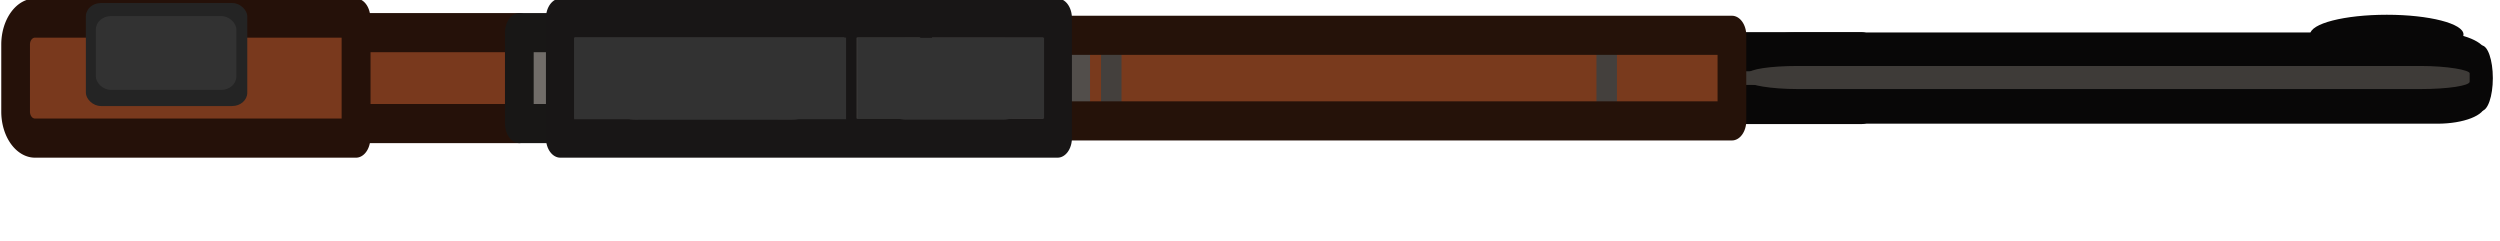 <?xml version="1.0" encoding="UTF-8" standalone="no"?>
<svg
   version="1.1"
   width="228.695"
   height="22.027"
   style="clip-rule:evenodd;fill-rule:evenodd;image-rendering:optimizeQuality;shape-rendering:geometricPrecision;text-rendering:geometricPrecision"
   id="svg66"
   xml:space="preserve"
   sodipodi:docname="blr_world.svg"
   inkscape:version="1.3 (0e150ed6c4, 2023-07-21)"
   xmlns:inkscape="http://www.inkscape.org/namespaces/inkscape"
   xmlns:sodipodi="http://sodipodi.sourceforge.net/DTD/sodipodi-0.dtd"
   xmlns="http://www.w3.org/2000/svg"
   xmlns:svg="http://www.w3.org/2000/svg"><sodipodi:namedview
     id="namedview1"
     pagecolor="#ffffff"
     bordercolor="#000000"
     borderopacity="0.25"
     inkscape:showpageshadow="2"
     inkscape:pageopacity="0.0"
     inkscape:pagecheckerboard="0"
     inkscape:deskcolor="#d1d1d1"
     inkscape:zoom="17.351854"
     inkscape:cx="78.867651"
     inkscape:cy="12.995729"
     inkscape:window-width="1920"
     inkscape:window-height="1017"
     inkscape:window-x="-8"
     inkscape:window-y="-8"
     inkscape:window-maximized="1"
     inkscape:current-layer="svg66" /><defs
     id="defs70" /><g
     id="g4" /><g
     id="g20"
     transform="matrix(0,0.142,-0.142,0,241.724,-108.872)" /><rect
     style="fill:#080707;fill-opacity:1;stroke:#171717;stroke-width:0.292;stroke-opacity:0"
     id="rect6"
     width="67.405"
     height="8.346"
     x="159.929"
     y="2.969"
     rx="4.366"
     ry="1.714" /><g
     id="g16"
     transform="matrix(0.75,0,0,1.023,0.116,-31.294)"
     style="clip-rule:evenodd;fill-rule:evenodd;image-rendering:optimizeQuality;shape-rendering:geometricPrecision;text-rendering:geometricPrecision"><rect
       style="fill:#3e3b38;fill-opacity:1;stroke:#080707;stroke-width:3.5;stroke-linecap:round;stroke-linejoin:round;stroke-dasharray:none;stroke-opacity:1"
       id="rect16"
       width="17.237"
       height="4.717"
       x="209.708"
       y="35.216" /><rect
       style="fill:#793a1d;fill-opacity:1;stroke:none;stroke-width:3.5;stroke-linecap:round;stroke-linejoin:round;stroke-dasharray:none;stroke-opacity:1"
       id="rect15"
       width="86.121"
       height="7.654"
       x="124.967"
       y="33.747" /><rect
       style="fill:#79391d;fill-opacity:1;stroke:#251109;stroke-width:3.5;stroke-linecap:round;stroke-linejoin:round;stroke-dasharray:none;stroke-opacity:1"
       id="rect2"
       width="19.924"
       height="8.131"
       x="43.264"
       y="33.509" /><path
       id="rect1"
       style="fill:#79391d;stroke:#251109;stroke-width:3.5;stroke-linecap:round;stroke-linejoin:round"
       d="M 4.114,32.208 H 43.264 V 42.94 H 4.114 A 2.364,2.364 0 0 1 1.75,40.576 V 34.572 a 2.364,2.364 0 0 1 2.364,-2.364 z" /><rect
       style="fill:#716d69;fill-opacity:1;stroke:#181716;stroke-width:3.5;stroke-linecap:round;stroke-linejoin:round;stroke-dasharray:none;stroke-opacity:1"
       id="rect3"
       width="5.67"
       height="8.131"
       x="63.189"
       y="33.509" /><path
       style="fill:none;fill-opacity:1;stroke:#44403d;stroke-width:2.5;stroke-linecap:butt;stroke-linejoin:round;stroke-dasharray:none;stroke-opacity:1"
       d="m 195.815,35.284 v 4.579"
       id="path15" /><path
       style="fill:none;fill-opacity:1;stroke:#44403d;stroke-width:2.5;stroke-linecap:butt;stroke-linejoin:round;stroke-dasharray:none;stroke-opacity:1"
       d="m 135.387,35.284 v 4.579"
       id="path12" /><path
       style="fill:none;fill-opacity:1;stroke:#524e4b;stroke-width:2.5;stroke-linecap:butt;stroke-linejoin:round;stroke-dasharray:none;stroke-opacity:1"
       d="m 131.548,35.284 v 4.579"
       id="path13" /><rect
       style="fill:none;fill-opacity:1;stroke:#251209;stroke-width:3.5;stroke-linecap:round;stroke-linejoin:round;stroke-dasharray:none;stroke-opacity:1"
       id="rect12"
       width="86.121"
       height="7.654"
       x="124.967"
       y="33.747" /><rect
       style="fill:#544e4e;fill-opacity:1;stroke:none;stroke-width:3.5;stroke-linecap:round;stroke-linejoin:round;stroke-dasharray:none;stroke-opacity:1"
       id="rect11"
       width="60.654"
       height="10.732"
       x="68.184"
       y="32.208" /><rect
       style="fill:#716d69;fill-opacity:1;stroke:#181616;stroke-width:1.5;stroke-linecap:round;stroke-linejoin:round;stroke-dasharray:none;stroke-opacity:1"
       id="rect5"
       width="15.509"
       height="5.784"
       x="78.38"
       y="37.467" /><path
       d="m 119.725,36.266 -6.896,-1.32 -0.142,-2.627 h -9.103 v 10.51 h 8.88 l 0.239,-2.404 7.022,-1.32 z"
       style="fill:#4d4946;fill-opacity:1;stroke:#181616;stroke-width:1.5;stroke-linecap:round;stroke-linejoin:round"
       id="path8" /><rect
       style="fill:none;fill-opacity:1;stroke:#181616;stroke-width:3.5;stroke-linecap:round;stroke-linejoin:round;stroke-dasharray:none;stroke-opacity:1"
       id="rect4"
       width="60.654"
       height="10.732"
       x="68.184"
       y="32.208" /></g><rect
     style="fill:#3e3b38;fill-opacity:1;stroke:#171717;stroke-width:0.186;stroke-opacity:0"
     id="rect7"
     width="65.961"
     height="2.112"
     x="159.959"
     y="6.035"
     rx="4.486"
     ry="0.675" /><g
     stroke-width="2"
     fill="none"
     stroke-linecap="butt"
     id="g2"
     transform="translate(205,-23.097)"><path
       stroke="#52382c"
       vector-effect="non-scaling-stroke"
       d="m 54.89,50.29 a 0.55,0.55 0 0 0 0.45,0.73 q 0.62,0.07 1.53,-0.48 10.21,-6.15 20.09,-12.96 a 0.31,0.31 0 0 0 -0.11,-0.55 q -0.83,-0.17 -2.26,0.62 c -3.81,2.1 -18.45,9.12 -19.7,12.64"
       id="path1" /><path
       stroke="#52382c"
       vector-effect="non-scaling-stroke"
       d="m 9.75,94.8 27.2,-29.55 a 0.46,0.46 0 0 0 -0.63,-0.66 c -2.82,2.36 -6.82,7.98 -10.58,8.03 q -0.46,0.01 -0.87,-0.18 C 23.07,71.62 22,72.73 21.3,74.4 q -1.58,3.8 -4.82,6.3 c -2.35,1.81 -6.74,8.08 -9.56,3.73 A 0.92,0.92 0 0 0 5.66,84.15 l -2.71,1.67 a 0.78,0.77 -35.1 0 0 -0.2,1.14 l 6.17,7.81 q 0.4,0.5 0.83,0.03"
       id="path2" /></g><path
     fill="#323232"
     d="m 307.2,-4.647 q -0.08,0.13 -0.2,0.19 a 0.25,0.25 0 0 1 -0.27,-0.4 l 2.67,-2.92 q 0.42,-0.46 0.82,0.03 l 0.2,0.24 q 0.51,0.63 -0.21,1 -1.43,0.73 -2.78,1.62 -0.14,0.09 -0.23,0.24 z"
     id="path3" /><path
     fill="#323232"
     d="m 205,63.633 v -1.3 l 4.84,-3.41 q 0.43,-0.3 0.55,-0.81 l 0.23,-0.97 q 0.14,-0.58 0.64,-0.9 c 5.46,-3.5 10.36,-6.65 16.42,-9.05 q 0.46,-0.18 0.92,0 c 4.32,1.67 8.39,-4.61 12.1,-9.26 q 0.31,-0.38 0.25,-0.87 c -0.26,-1.99 0.16,-3.45 2,-4.58 q 9.29,-5.7 18.97,-10.68 0.97,-0.5 1.14,-1.81 0.07,-0.52 0.58,-0.66 c 6.25,-1.58 10.71,-4.48 16.2,-7.58 q 15.32,-8.65 31.54,-18.08 a 0.72,0.72 0 0 1 0.8,0.06 q 0.91,0.69 0.52,1.44 -0.21,0.4 -0.96,0.84 -13.85,8.13 -28.06,16.26 a 0.64,0.64 0 0 0 0.28,1.2 q 0.56,0.04 1.3,-0.49 a 0.47,0.47 0 0 1 0.74,0.39 v 0.93 q 0,0.81 -0.68,0.36 l -0.82,-0.55 a 0.25,0.25 0 0 0 -0.36,0.32 l 0.24,0.5 q 0.23,0.5 -0.23,0.8 l -24.29,15.56 q -0.4,0.25 -0.27,0.7 0.2,0.76 -0.35,1.15 -2.98,2.08 -7.97,4.58 -0.44,0.23 -0.83,-0.08 -0.53,-0.42 -0.94,-0.23 c -3.45,1.55 0.53,5.04 -1.09,7.94 q -0.2,0.35 -2.02,1.89 c -1.04,0.89 -1.4,2.24 -2.22,3.18 q -2.1,2.41 -4.34,4.65 -0.35,0.35 -0.85,0.37 -2.83,0.06 -2.76,-2.76 a 0.42,0.42 0 0 0 -0.73,-0.3 l -21.35,22.93 q -0.38,0.4 -0.7,-0.05 z m 54.89,-36.44 a 0.55,0.55 0 0 0 0.45,0.73 q 0.62,0.07 1.53,-0.48 10.21,-6.15 20.09,-12.96 a 0.31,0.31 0 0 0 -0.11,-0.55 q -0.83,-0.17 -2.26,0.62 c -3.81,2.1 -18.45,9.12 -19.7,12.64 z m -5.92,7.68 q -1.61,0.16 -2.91,1.47 -0.46,0.46 0.19,0.41 1.89,-0.12 2.72,-1.88 1.86,-0.04 2.99,-1.46 0.37,-0.47 -0.22,-0.35 -1.92,0.4 -2.77,1.81 z m -39.22,36.83 27.2,-29.55 a 0.46,0.46 0 0 0 -0.63,-0.66 c -2.82,2.36 -6.82,7.98 -10.58,8.03 q -0.46,0.01 -0.87,-0.18 c -1.8,-0.82 -2.87,0.29 -3.57,1.96 q -1.58,3.8 -4.82,6.3 c -2.35,1.81 -6.74,8.08 -9.56,3.73 a 0.92,0.92 0 0 0 -1.26,-0.28 l -2.71,1.67 a 0.77,0.78 54.9 0 0 -0.2,1.14 l 6.17,7.81 q 0.4,0.5 0.83,0.03 z m 30.72,-26.98 -1.91,-0.63 a 0.48,0.47 82.6 0 0 -0.54,0.71 c 1.93,3.02 4.85,0.74 4.99,-2.01 a 1.35,1.35 0 0 0 -1.64,-1.39 q -1.44,0.31 -1.66,1.74 -0.07,0.41 0.29,0.62 l 0.71,0.43 a 0.291,0.291 0 0 1 -0.24,0.53 z m -1.525,4.074 a 1.11,1.11 0 0 0 -0.063,-1.569 l -0.059,-0.054 a 1.11,1.11 0 0 0 -1.569,0.063 l -4.679,5.071 a 1.11,1.11 0 0 0 0.063,1.569 l 0.059,0.054 a 1.11,1.11 0 0 0 1.569,-0.063 z"
     id="path4" /><path
     fill="#713d25"
     d="m 259.89,27.193 c 1.25,-3.52 15.89,-10.54 19.7,-12.64 q 1.43,-0.79 2.26,-0.62 a 0.31,0.31 0 0 1 0.11,0.55 q -9.88,6.81 -20.09,12.96 -0.91,0.55 -1.53,0.48 a 0.55,0.55 0 0 1 -0.45,-0.73 z"
     id="path5" /><path
     fill="#323232"
     d="m 239.72,36.343 q 0.84,1.52 -0.45,2.43 -1.17,0.83 -0.52,-0.45 0.41,-0.81 -0.2,-1.59 -0.39,-0.49 0.18,-0.74 0.29,-0.13 0.57,-0.03 0.25,0.08 0.42,0.38 z"
     id="path6" /><path
     fill="#713d25"
     d="m 241.95,42.153 -27.2,29.55 q -0.43,0.47 -0.83,-0.03 l -6.17,-7.81 a 0.77,0.78 54.9 0 1 0.2,-1.14 l 2.71,-1.67 a 0.92,0.92 0 0 1 1.26,0.28 c 2.82,4.35 7.21,-1.92 9.56,-3.73 q 3.24,-2.5 4.82,-6.3 c 0.7,-1.67 1.77,-2.78 3.57,-1.96 q 0.41,0.19 0.87,0.18 c 3.76,-0.05 7.76,-5.67 10.58,-8.03 a 0.46,0.46 0 0 1 0.63,0.66 z"
     id="path7" /><path
     style="fill:#323232;fill-opacity:1;stroke:#171717;stroke-width:0.027;stroke-opacity:0"
     d="M 52.523,7.173 V 3.438 h 12.437 12.437 v 3.734 3.734 h -3.126 -3.126 V 8.915 c 0,-1.77 -0.03,-2.028 -0.266,-2.324 -0.258,-0.322 -0.443,-0.332 -6.119,-0.332 -5.675,0 -5.861,0.01 -6.119,0.332 -0.236,0.295 -0.266,0.553 -0.266,2.324 v 1.992 h -2.926 -2.926 z"
     id="path10" /><path
     style="fill:#323232;fill-opacity:1;stroke:#171717;stroke-width:0.009;stroke-opacity:0"
     d="M 59.511,9.347 V 7.821 h 5.243 5.243 v 1.526 1.526 h -5.243 -5.243 z"
     id="path14" /><path
     style="fill:#323232;fill-opacity:1;stroke:#171717;stroke-width:0.009;stroke-opacity:0"
     d="M 78.416,7.146 V 3.42 h 2.886 2.886 l 0.029,0.22 c 0.016,0.121 0.029,0.392 0.03,0.601 7.59e-4,0.414 0.094,0.684 0.292,0.844 0.059,0.048 1.134,0.355 2.389,0.681 1.254,0.327 2.328,0.609 2.387,0.627 0.104,0.032 0.106,0.05 0.106,0.872 v 0.84 l -0.223,0.06 c -0.123,0.033 -1.218,0.313 -2.434,0.624 -1.448,0.37 -2.251,0.6 -2.328,0.669 -0.18,0.161 -0.277,0.462 -0.309,0.961 l -0.029,0.455 h -2.841 -2.841 z"
     id="path16" /><path
     style="fill:#323232;fill-opacity:1;stroke:#171717;stroke-width:0.009;stroke-opacity:0"
     d="m 85.188,10.784 c 0,-0.049 0.008,-0.088 0.019,-0.088 0.091,0 4.881,-1.253 4.983,-1.303 0.074,-0.037 0.175,-0.148 0.223,-0.247 0.081,-0.166 0.088,-0.321 0.088,-1.871 C 90.502,5.46 90.486,5.328 90.254,5.172 90.196,5.132 89.075,4.82 87.763,4.476 86.451,4.133 85.368,3.84 85.356,3.826 85.345,3.812 85.329,3.722 85.321,3.625 l -0.015,-0.176 h 5.102 5.102 V 7.146 10.843 L 90.349,10.858 c -4.568,0.013 -5.161,0.005 -5.161,-0.073 z"
     id="path17" /><rect
     style="fill:#242424;fill-opacity:1;stroke:#171717;stroke-width:0.138;stroke-opacity:0"
     id="rect18"
     width="14.765"
     height="9.423"
     x="7.855"
     y="0.277"
     rx="1.38"
     ry="1.213" /><rect
     style="clip-rule:evenodd;fill:#323232;fill-opacity:1;fill-rule:evenodd;stroke:#171717;stroke-width:0.138;stroke-opacity:0;image-rendering:optimizeQuality;shape-rendering:geometricPrecision;text-rendering:geometricPrecision"
     id="rect17"
     width="12.849"
     height="6.751"
     x="8.771"
     y="1.472"
     rx="1.38"
     ry="1.213" /><ellipse
     style="fill:#080707;fill-opacity:1;stroke:#171717;stroke-width:0.188;stroke-opacity:0"
     id="path18"
     cx="227.007"
     cy="7.146"
     rx="1.033"
     ry="2.992" /><ellipse
     style="fill:#080707;fill-opacity:1;stroke:#171717;stroke-width:0.286;stroke-opacity:0"
     id="path19"
     cx="218.342"
     cy="3.148"
     rx="7.013"
     ry="1.798" /><rect
     style="fill:#323232;fill-opacity:1;stroke:#171717;stroke-width:0.179;stroke-opacity:0"
     id="rect19"
     width="18.384"
     height="6.051"
     x="56.075"
     y="4.899"
     rx="1.995"
     ry="1.406" /><rect
     style="fill:#323232;fill-opacity:1;stroke:#171717;stroke-width:0.187;stroke-opacity:0"
     id="rect20"
     width="12.901"
     height="7.484"
     x="80.86"
     y="3.462"
     rx="1.994"
     ry="1.535" /></svg>
